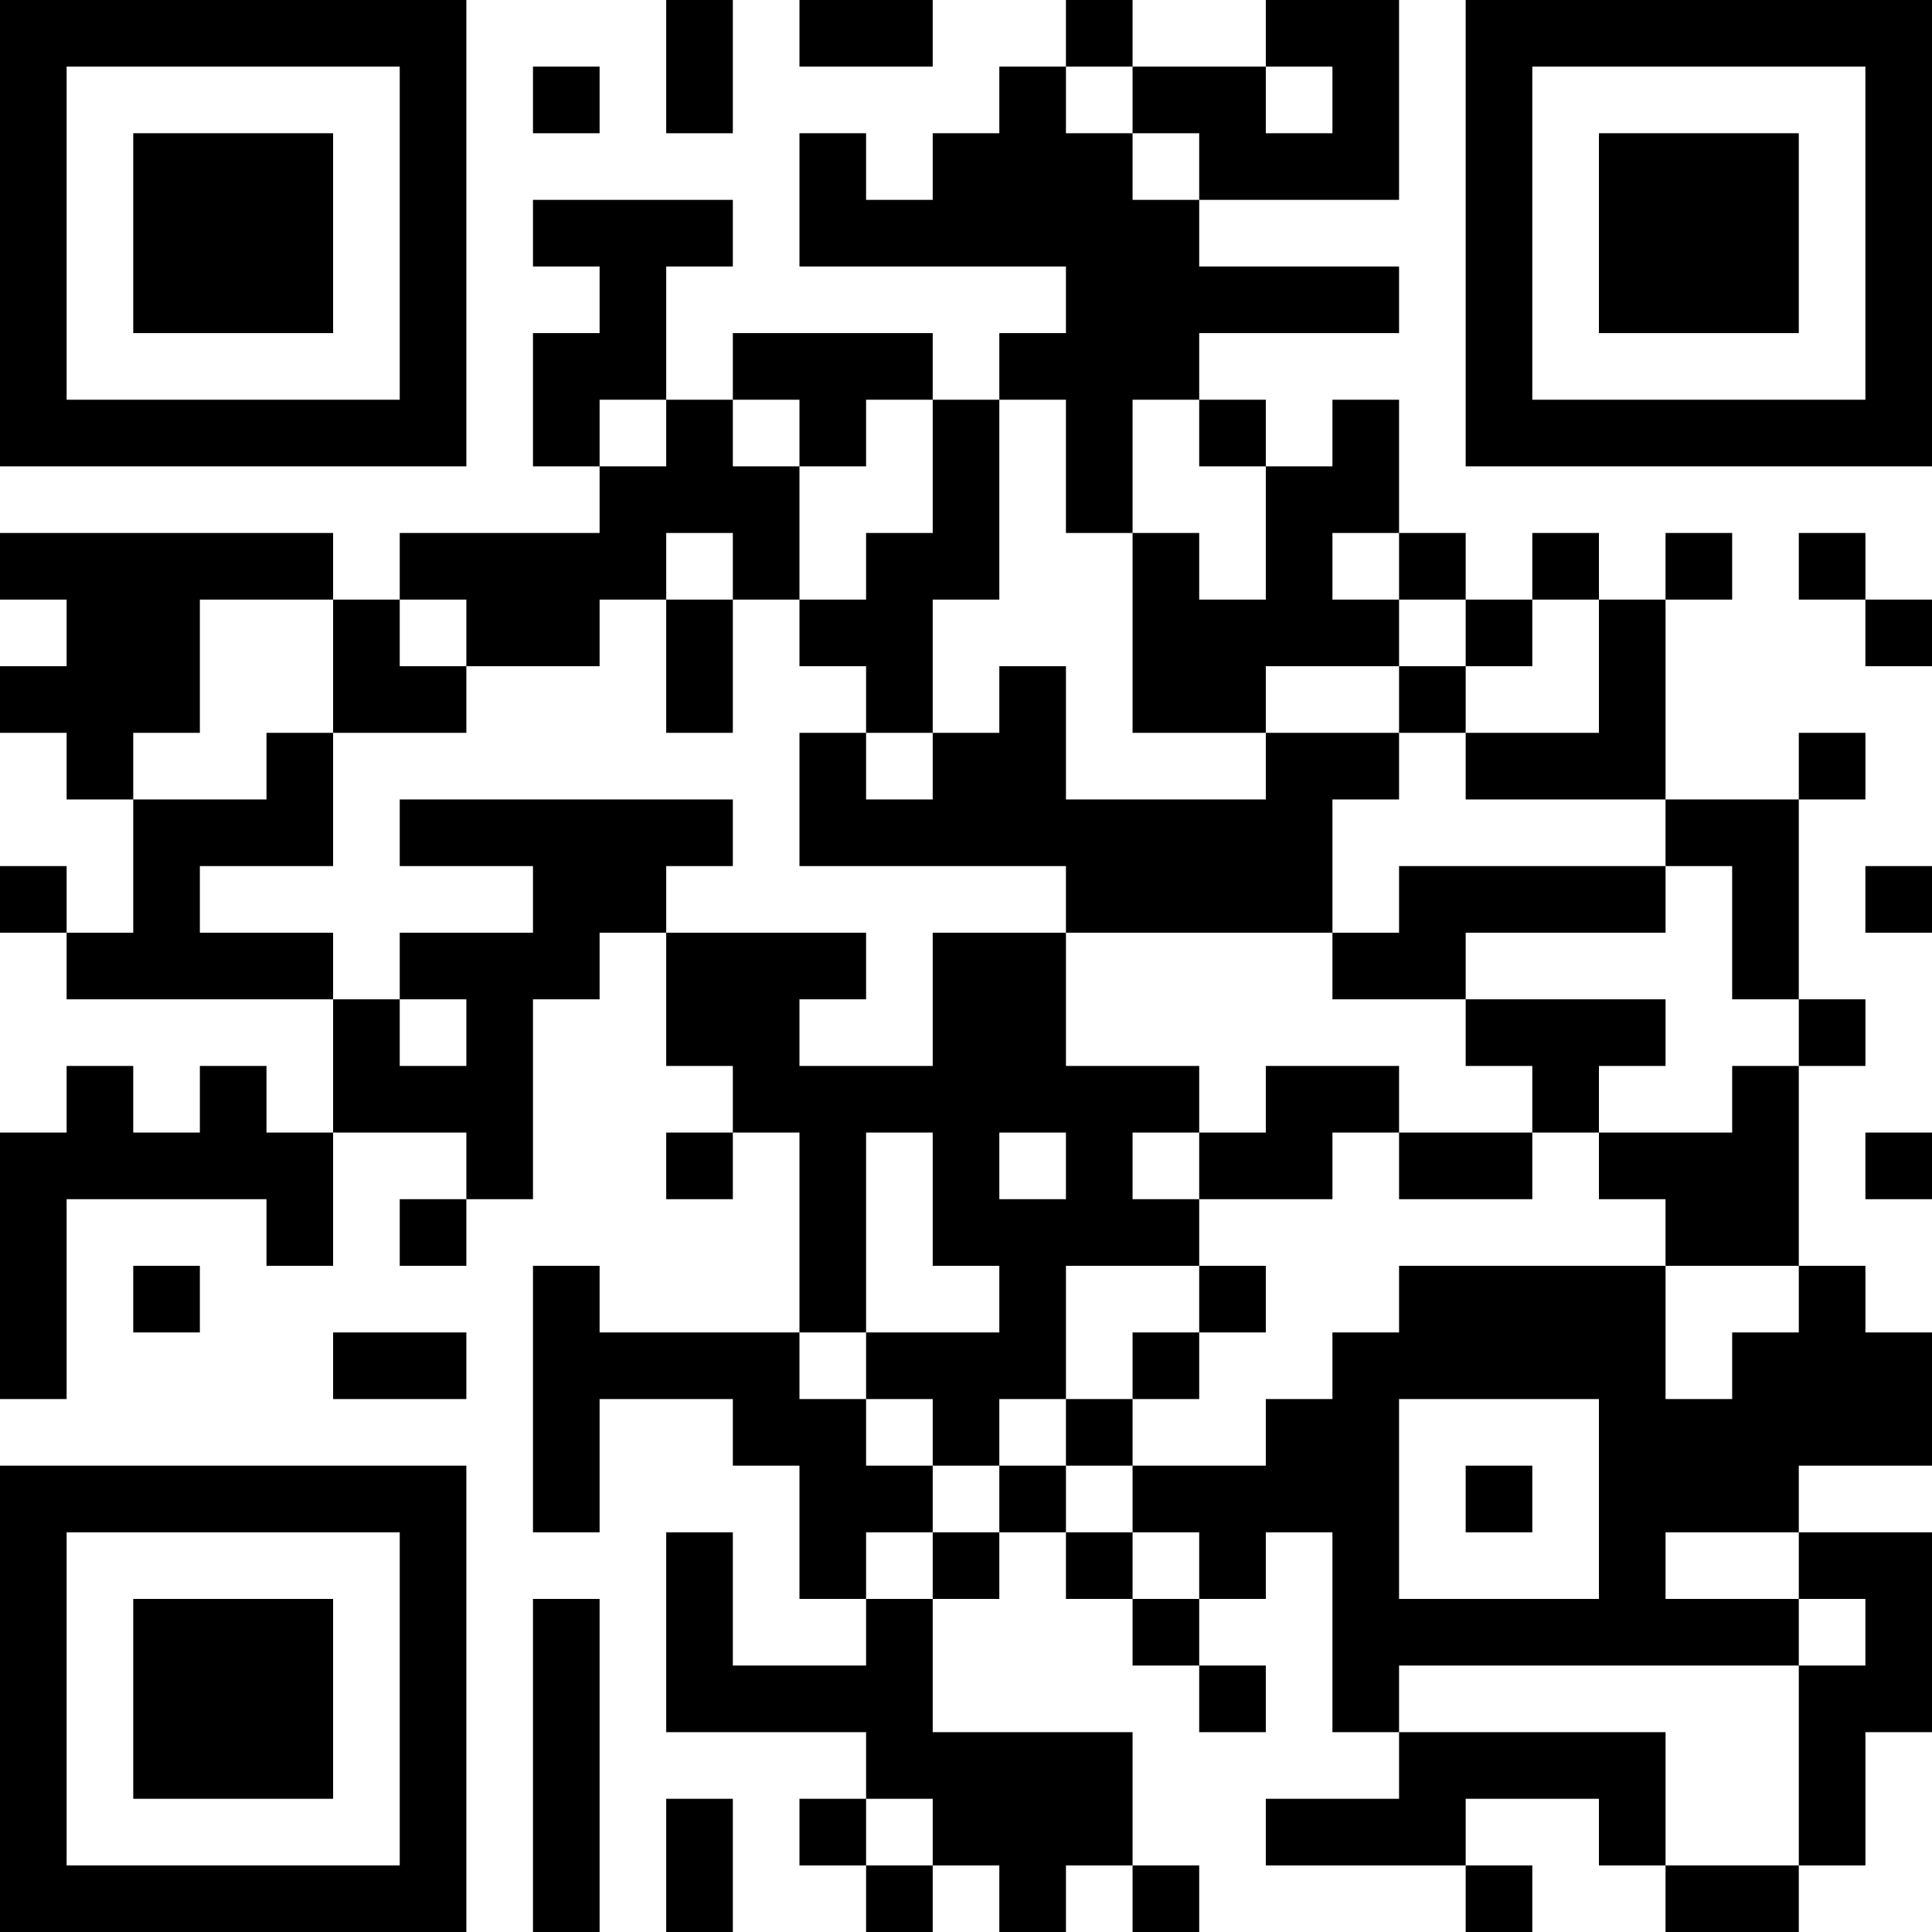 <?xml version="1.0" encoding="UTF-8"?>
<svg xmlns="http://www.w3.org/2000/svg" version="1.1" width="300" height="300" viewBox="0 0 300 300"><rect x="0" y="0" width="300" height="300" fill="#ffffff"/><g transform="scale(10.345)"><g transform="translate(0,0)"><path fill-rule="evenodd" d="M10 0L10 2L11 2L11 0ZM12 0L12 1L14 1L14 0ZM16 0L16 1L15 1L15 2L14 2L14 3L13 3L13 2L12 2L12 4L16 4L16 5L15 5L15 6L14 6L14 5L11 5L11 6L10 6L10 4L11 4L11 3L8 3L8 4L9 4L9 5L8 5L8 7L9 7L9 8L6 8L6 9L5 9L5 8L0 8L0 9L1 9L1 10L0 10L0 11L1 11L1 12L2 12L2 14L1 14L1 13L0 13L0 14L1 14L1 15L5 15L5 17L4 17L4 16L3 16L3 17L2 17L2 16L1 16L1 17L0 17L0 21L1 21L1 18L4 18L4 19L5 19L5 17L7 17L7 18L6 18L6 19L7 19L7 18L8 18L8 15L9 15L9 14L10 14L10 16L11 16L11 17L10 17L10 18L11 18L11 17L12 17L12 20L9 20L9 19L8 19L8 23L9 23L9 21L11 21L11 22L12 22L12 24L13 24L13 25L11 25L11 23L10 23L10 26L13 26L13 27L12 27L12 28L13 28L13 29L14 29L14 28L15 28L15 29L16 29L16 28L17 28L17 29L18 29L18 28L17 28L17 26L14 26L14 24L15 24L15 23L16 23L16 24L17 24L17 25L18 25L18 26L19 26L19 25L18 25L18 24L19 24L19 23L20 23L20 26L21 26L21 27L19 27L19 28L22 28L22 29L23 29L23 28L22 28L22 27L24 27L24 28L25 28L25 29L27 29L27 28L28 28L28 26L29 26L29 23L27 23L27 22L29 22L29 20L28 20L28 19L27 19L27 16L28 16L28 15L27 15L27 12L28 12L28 11L27 11L27 12L25 12L25 9L26 9L26 8L25 8L25 9L24 9L24 8L23 8L23 9L22 9L22 8L21 8L21 6L20 6L20 7L19 7L19 6L18 6L18 5L21 5L21 4L18 4L18 3L21 3L21 0L19 0L19 1L17 1L17 0ZM8 1L8 2L9 2L9 1ZM16 1L16 2L17 2L17 3L18 3L18 2L17 2L17 1ZM19 1L19 2L20 2L20 1ZM9 6L9 7L10 7L10 6ZM11 6L11 7L12 7L12 9L11 9L11 8L10 8L10 9L9 9L9 10L7 10L7 9L6 9L6 10L7 10L7 11L5 11L5 9L3 9L3 11L2 11L2 12L4 12L4 11L5 11L5 13L3 13L3 14L5 14L5 15L6 15L6 16L7 16L7 15L6 15L6 14L8 14L8 13L6 13L6 12L11 12L11 13L10 13L10 14L13 14L13 15L12 15L12 16L14 16L14 14L16 14L16 16L18 16L18 17L17 17L17 18L18 18L18 19L16 19L16 21L15 21L15 22L14 22L14 21L13 21L13 20L15 20L15 19L14 19L14 17L13 17L13 20L12 20L12 21L13 21L13 22L14 22L14 23L13 23L13 24L14 24L14 23L15 23L15 22L16 22L16 23L17 23L17 24L18 24L18 23L17 23L17 22L19 22L19 21L20 21L20 20L21 20L21 19L25 19L25 21L26 21L26 20L27 20L27 19L25 19L25 18L24 18L24 17L26 17L26 16L27 16L27 15L26 15L26 13L25 13L25 12L22 12L22 11L24 11L24 9L23 9L23 10L22 10L22 9L21 9L21 8L20 8L20 9L21 9L21 10L19 10L19 11L17 11L17 8L18 8L18 9L19 9L19 7L18 7L18 6L17 6L17 8L16 8L16 6L15 6L15 9L14 9L14 11L13 11L13 10L12 10L12 9L13 9L13 8L14 8L14 6L13 6L13 7L12 7L12 6ZM27 8L27 9L28 9L28 10L29 10L29 9L28 9L28 8ZM10 9L10 11L11 11L11 9ZM15 10L15 11L14 11L14 12L13 12L13 11L12 11L12 13L16 13L16 14L20 14L20 15L22 15L22 16L23 16L23 17L21 17L21 16L19 16L19 17L18 17L18 18L20 18L20 17L21 17L21 18L23 18L23 17L24 17L24 16L25 16L25 15L22 15L22 14L25 14L25 13L21 13L21 14L20 14L20 12L21 12L21 11L22 11L22 10L21 10L21 11L19 11L19 12L16 12L16 10ZM28 13L28 14L29 14L29 13ZM15 17L15 18L16 18L16 17ZM28 17L28 18L29 18L29 17ZM2 19L2 20L3 20L3 19ZM18 19L18 20L17 20L17 21L16 21L16 22L17 22L17 21L18 21L18 20L19 20L19 19ZM5 20L5 21L7 21L7 20ZM21 21L21 24L24 24L24 21ZM22 22L22 23L23 23L23 22ZM25 23L25 24L27 24L27 25L21 25L21 26L25 26L25 28L27 28L27 25L28 25L28 24L27 24L27 23ZM8 24L8 29L9 29L9 24ZM10 27L10 29L11 29L11 27ZM13 27L13 28L14 28L14 27ZM0 0L0 7L7 7L7 0ZM1 1L1 6L6 6L6 1ZM2 2L2 5L5 5L5 2ZM22 0L22 7L29 7L29 0ZM23 1L23 6L28 6L28 1ZM24 2L24 5L27 5L27 2ZM0 22L0 29L7 29L7 22ZM1 23L1 28L6 28L6 23ZM2 24L2 27L5 27L5 24Z" fill="#000000"/></g></g></svg>

